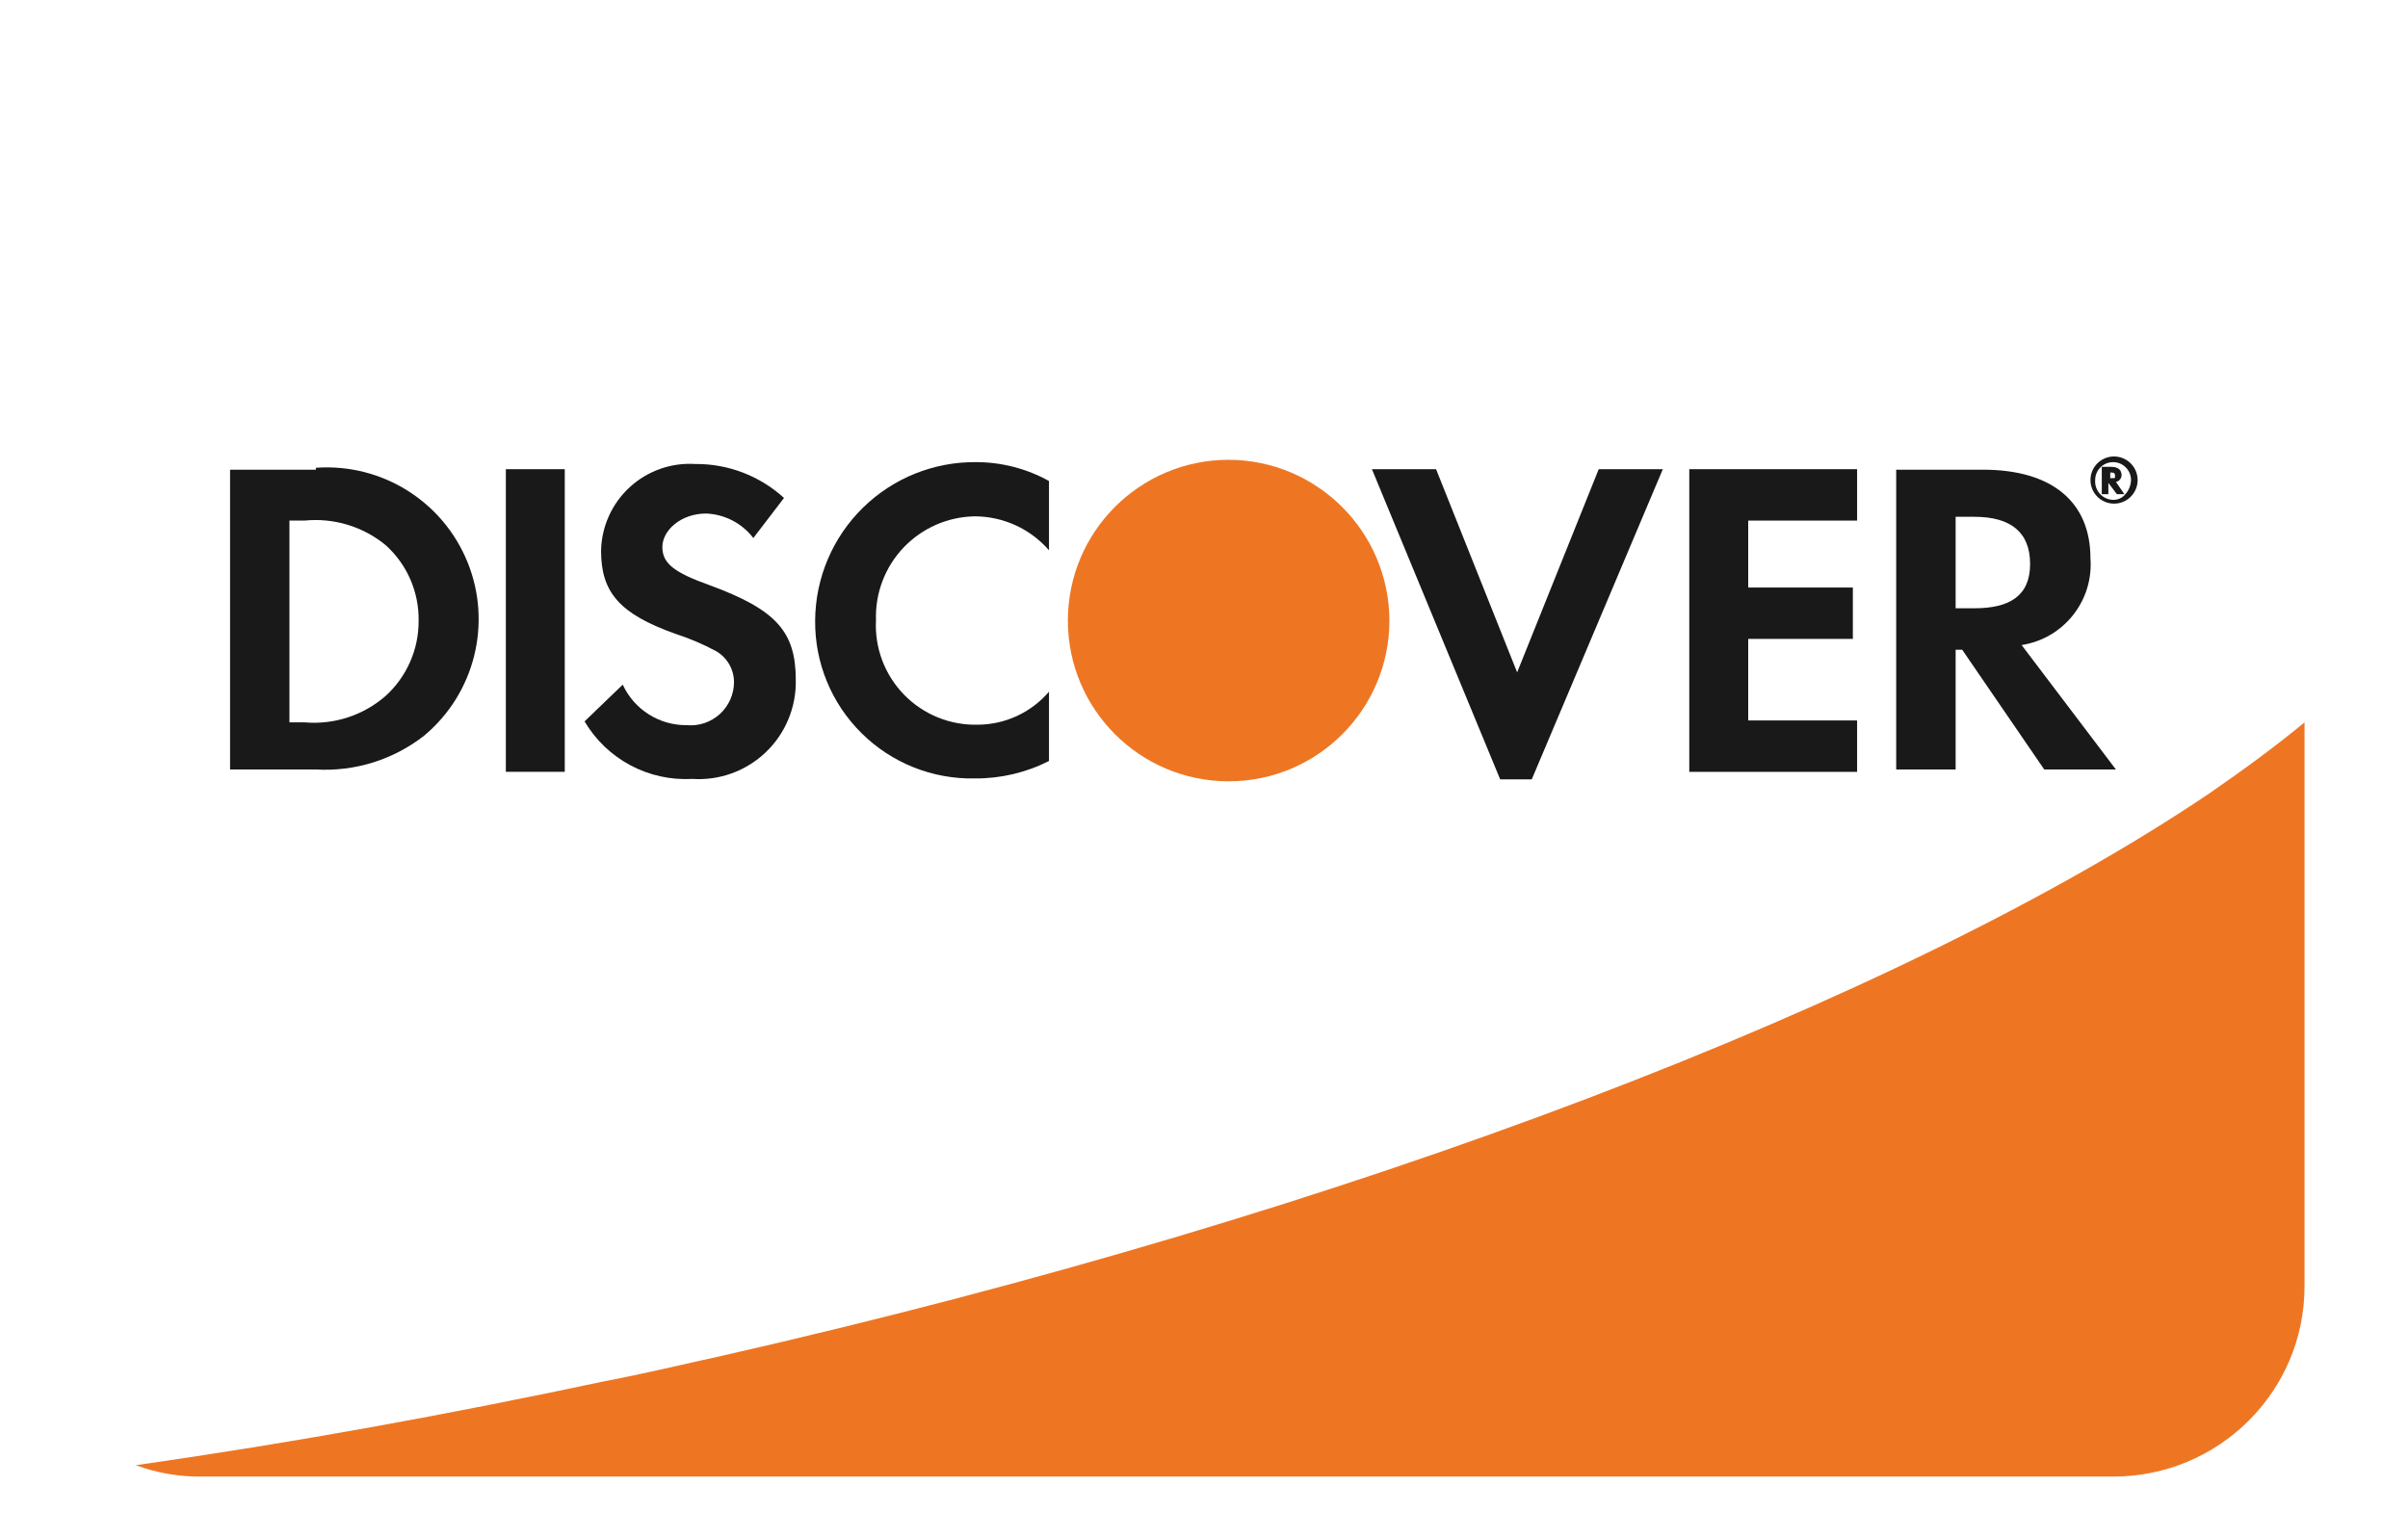 <svg width="72" height="46" viewBox="0 0 72 46" fill="none" xmlns="http://www.w3.org/2000/svg" xmlns:xlink="http://www.w3.org/1999/xlink">
<path d="M68.906,21.602L68.906,38.469C68.906,41.611 66.346,44.157 63.187,44.157L6.003,44.157C5.339,44.162 4.68,44.047 4.059,43.816C8.862,43.133 13.494,42.28 18.04,41.313C19.241,41.086 20.413,40.801 21.586,40.545C40.485,36.25 56.84,29.936 66.047,23.735C67.076,23.024 68.048,22.313 68.906,21.602Z" fill="#EE7623"/>
<path d="M6.879,14.046L9.445,14.046L9.445,13.989C11.409,13.847 13.24,14.988 13.98,16.813C14.719,18.638 14.197,20.732 12.687,21.996C11.766,22.718 10.613,23.079 9.445,23.011L6.879,23.011L6.879,14.046ZM9.105,21.602C9.987,21.679 10.863,21.394 11.53,20.812C12.165,20.235 12.524,19.415 12.517,18.557C12.529,17.698 12.169,16.875 11.53,16.301C10.852,15.744 9.979,15.48 9.105,15.568L8.654,15.568L8.654,21.602L9.105,21.602Z" clip-rule="evenodd" fill-rule="evenodd" fill="#000000" fill-opacity="0.9"/>
<rect  x="15.125" y="14.031" width="1.762" height="9.05" fill="#000000" fill-opacity="0.9"/>
<path d="M21.214,17.499C20.157,17.119 19.805,16.851 19.805,16.358C19.805,15.864 20.354,15.357 21.116,15.357C21.671,15.38 22.187,15.648 22.525,16.09L23.442,14.891C22.718,14.23 21.771,13.868 20.791,13.876C20.069,13.83 19.36,14.081 18.827,14.571C18.295,15.061 17.986,15.747 17.972,16.47C17.972,17.725 18.536,18.359 20.185,18.951C20.609,19.087 21.02,19.262 21.412,19.473C21.744,19.665 21.948,20.02 21.947,20.403C21.945,20.765 21.791,21.11 21.523,21.354C21.255,21.597 20.898,21.718 20.538,21.686C19.715,21.695 18.965,21.221 18.62,20.474L17.479,21.573C18.145,22.702 19.384,23.365 20.693,23.293C21.506,23.349 22.306,23.06 22.896,22.497C23.486,21.934 23.812,21.148 23.794,20.333C23.794,18.895 23.216,18.232 21.214,17.499Z" fill="#000000" fill-opacity="0.9"/>
<path d="M24.373,18.557C24.361,19.823 24.863,21.039 25.764,21.929C26.664,22.819 27.886,23.306 29.152,23.279C29.921,23.284 30.68,23.105 31.365,22.758L31.365,20.685C30.833,21.308 30.056,21.668 29.237,21.672C28.408,21.693 27.608,21.367 27.03,20.773C26.452,20.179 26.148,19.37 26.192,18.543C26.165,17.737 26.464,16.954 27.021,16.37C27.578,15.787 28.346,15.452 29.152,15.441C30.002,15.445 30.809,15.815 31.365,16.456L31.365,14.384C30.701,14.016 29.954,13.822 29.195,13.82C27.926,13.805 26.704,14.297 25.799,15.186C24.894,16.075 24.381,17.288 24.373,18.557Z" fill="#000000" fill-opacity="0.9"/>
<path d="M45.363,20.107L42.939,14.031L41.021,14.031L44.856,23.307L45.8,23.307L49.719,14.031L47.802,14.031L45.363,20.107Z" fill="#000000" fill-opacity="0.9"/>
<path d="M50.51,23.082L55.528,23.082L55.528,21.545L52.272,21.545L52.272,19.106L55.401,19.106L55.401,17.57L52.272,17.57L52.272,15.568L55.528,15.568L55.528,14.031L50.51,14.031L50.51,23.082Z" fill="#000000" fill-opacity="0.9"/>
<path d="M62.505,16.696C62.601,17.965 61.705,19.095 60.447,19.29L63.267,23.012L61.124,23.012L58.671,19.431L58.474,19.431L58.474,23.012L56.697,23.012L56.697,14.046L59.291,14.046C61.349,14.046 62.505,15.004 62.505,16.696ZM58.474,18.19L59.037,18.19C60.081,18.19 60.701,17.824 60.701,16.865C60.701,15.907 60.109,15.455 59.037,15.455L58.474,15.455L58.474,18.19Z" clip-rule="evenodd" fill-rule="evenodd" fill="#000000" fill-opacity="0.9"/>
<path d="M41.544,18.558C41.544,21.212 39.392,23.365 36.737,23.365C34.082,23.365 31.93,21.212 31.93,18.558C31.93,15.903 34.082,13.75 36.737,13.75C39.389,13.758 41.536,15.906 41.544,18.558Z" fill="#EE7623"/>
<path d="M63.436,14.215C63.431,14.312 63.362,14.393 63.267,14.412L63.52,14.779L63.295,14.779L63.041,14.44L63.041,14.779L62.844,14.779L62.844,13.961L63.126,13.961C63.323,13.961 63.436,14.046 63.436,14.215ZM63.238,14.215C63.238,14.131 63.182,14.131 63.097,14.131L63.097,14.3L63.126,14.3C63.201,14.3 63.228,14.3 63.237,14.287C63.245,14.276 63.238,14.255 63.238,14.215Z" clip-rule="evenodd" fill-rule="evenodd" fill="#000000" fill-opacity="0.9"/>
<path d="M62.506,14.356C62.505,13.978 62.804,13.666 63.183,13.651C63.374,13.644 63.561,13.715 63.699,13.848C63.838,13.981 63.916,14.164 63.916,14.356C63.916,14.745 63.6,15.061 63.211,15.061C62.821,15.061 62.506,14.745 62.506,14.356ZM63.182,14.948C63.324,14.952 63.46,14.89 63.549,14.779C63.654,14.663 63.714,14.513 63.718,14.356C63.718,14.06 63.478,13.82 63.182,13.82C62.886,13.82 62.646,14.06 62.646,14.356C62.635,14.506 62.686,14.655 62.787,14.767C62.888,14.879 63.031,14.944 63.182,14.948Z" clip-rule="evenodd" fill-rule="evenodd" fill="#000000" fill-opacity="0.9"/>
</svg>
